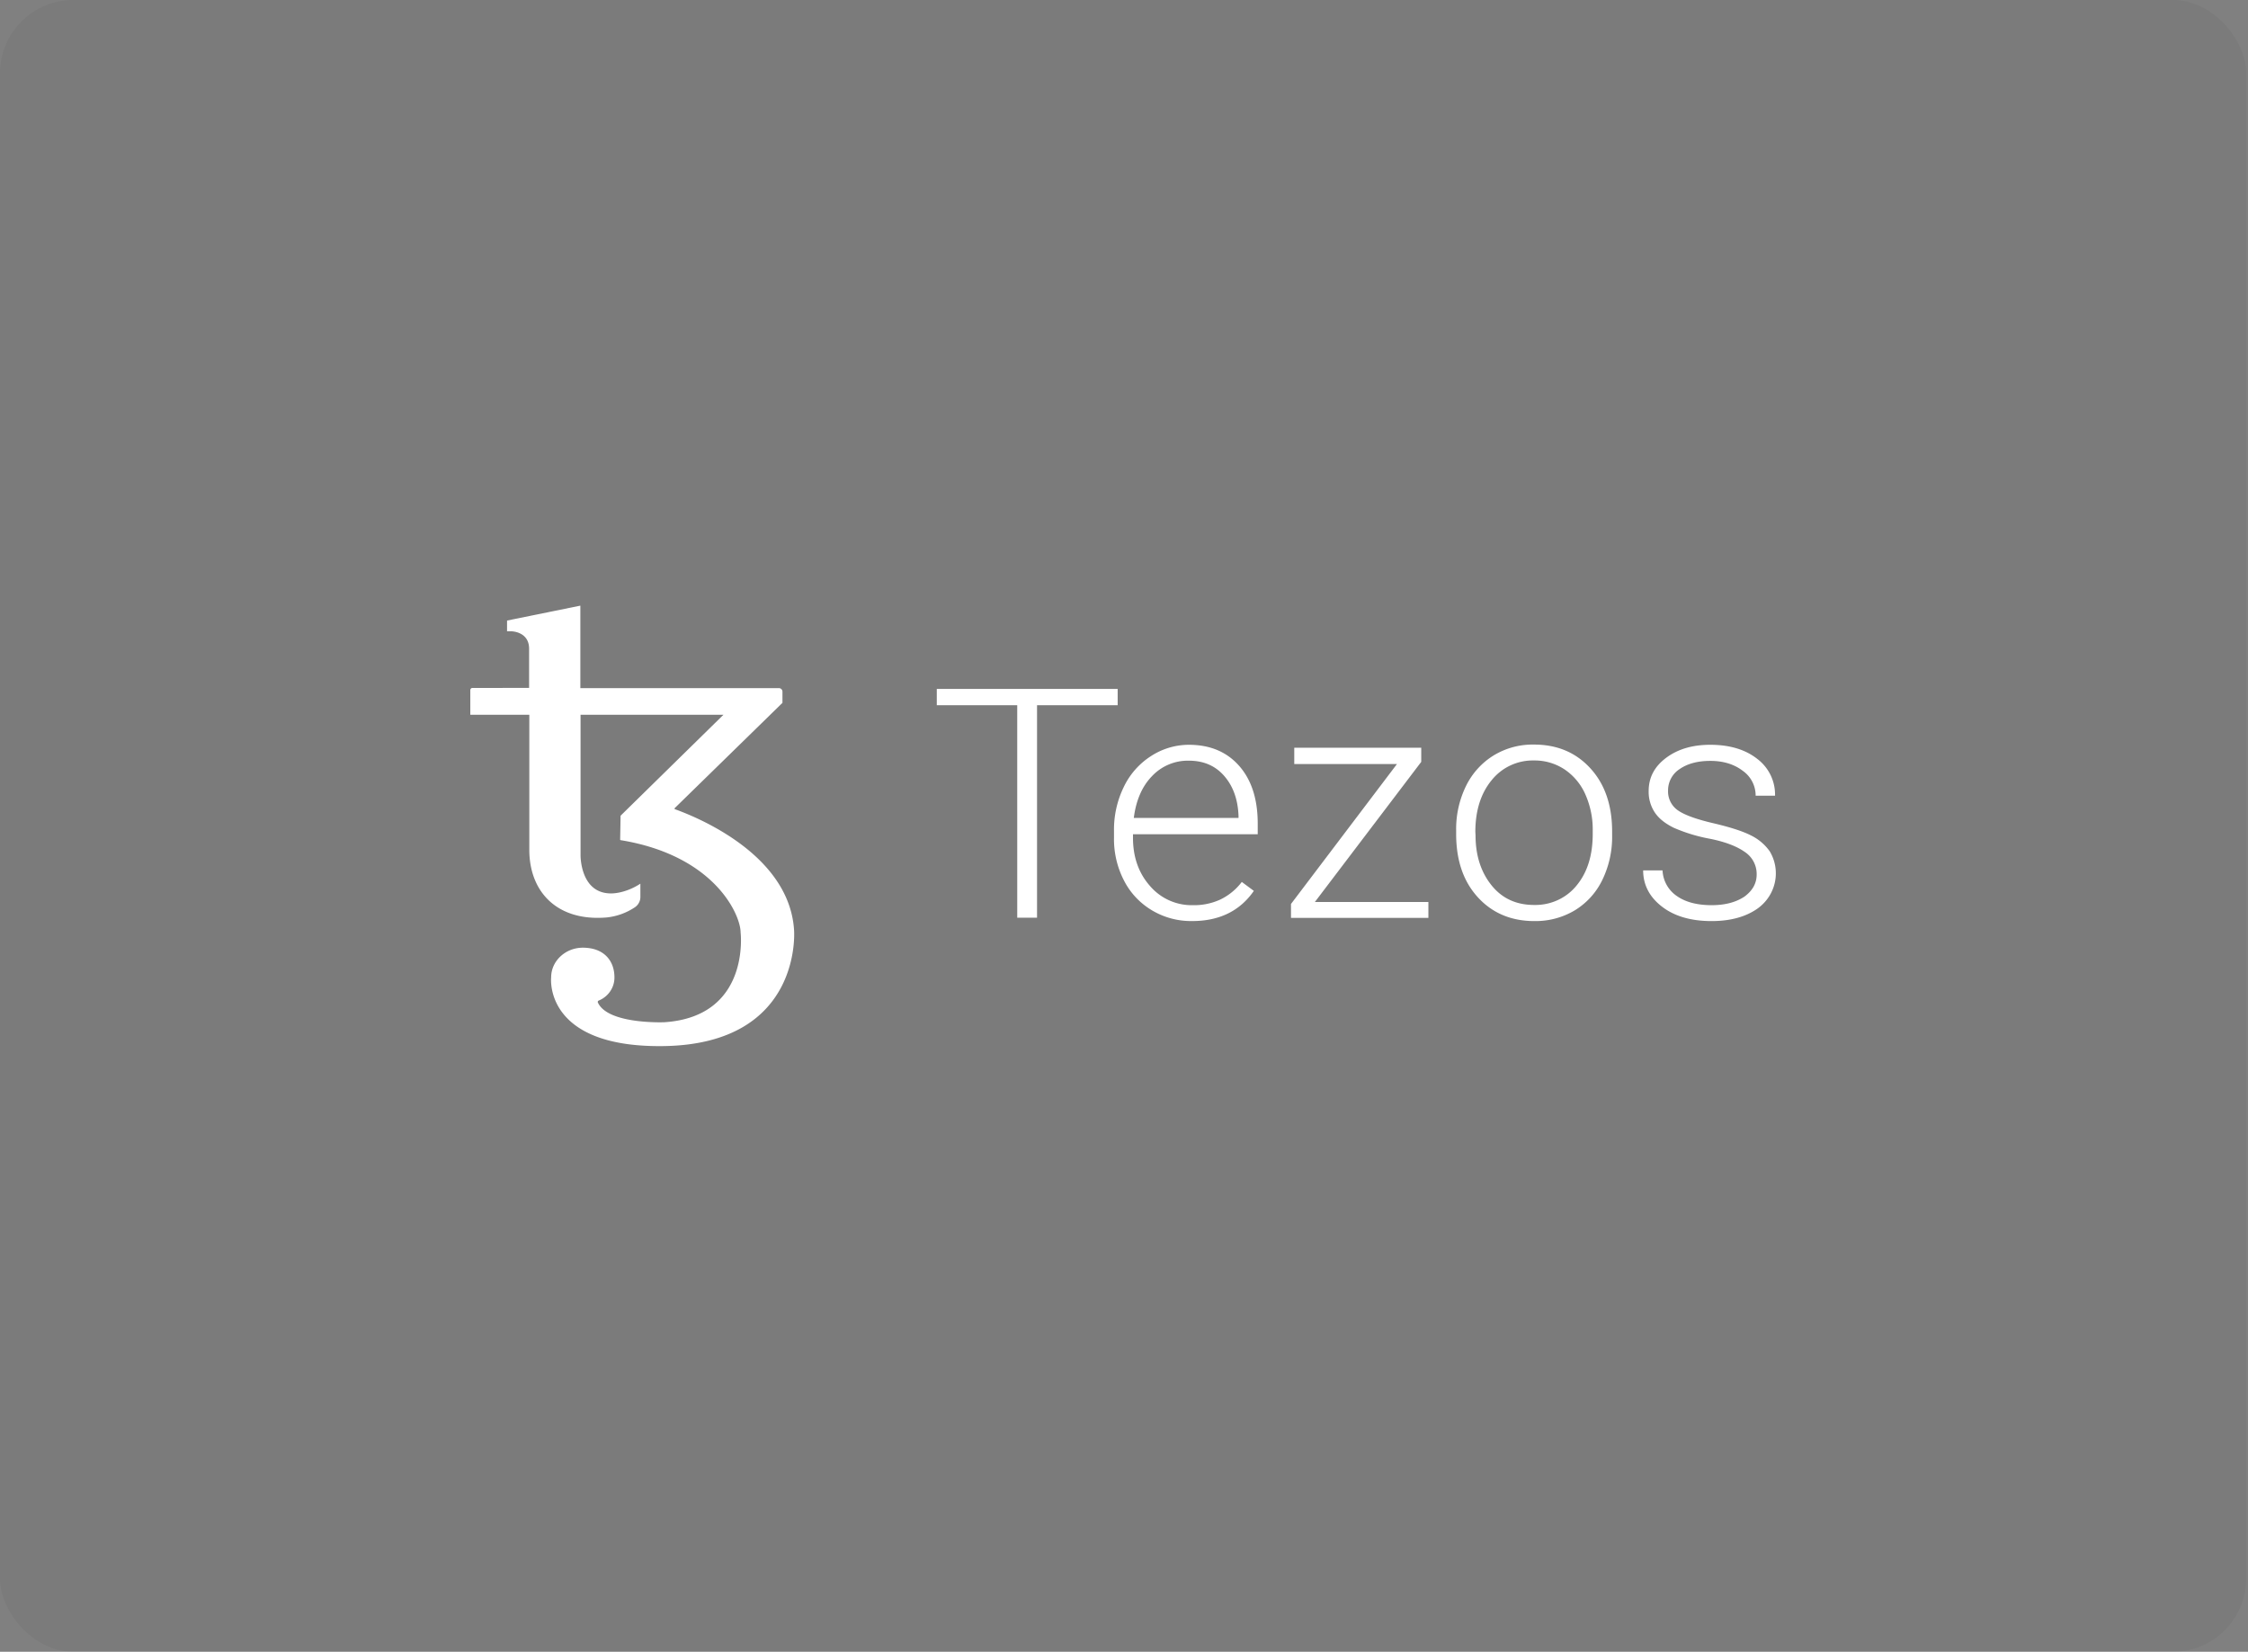 <svg xmlns="http://www.w3.org/2000/svg" width="245" height="180" fill="none"><rect width="100%" height="100%" fill="#808080" stroke="none"/><g style="mix-blend-mode:luminosity"><rect width="244.8" height="180" fill="#000" fill-opacity=".04" rx="8"/><g fill="#fff" clip-path="url(#a)"><path d="M121.81 76.851h-8.788v23.153h-2.158V76.851h-8.767v-1.776h19.713zM129.931 100.372c-3.143.046-6.036-1.672-7.431-4.416a9.8 9.8 0 0 1-1.09-4.657v-.736a10.6 10.6 0 0 1 1.068-4.808 8.17 8.17 0 0 1 2.959-3.357 7.6 7.6 0 0 1 4.116-1.235c2.314 0 4.139.758 5.496 2.296s2.025 3.639 2.025 6.303v1.148h-13.595v.39c0 2.1.623 3.855 1.847 5.24a5.98 5.98 0 0 0 4.672 2.102 6.85 6.85 0 0 0 2.982-.607 6.45 6.45 0 0 0 2.358-1.927l1.313.974c-1.513 2.186-3.76 3.29-6.72 3.29m-.378-17.478a5.36 5.36 0 0 0-4.005 1.69c-1.09 1.125-1.735 2.641-1.98 4.547h11.414v-.216c-.067-1.776-.578-3.227-1.557-4.354-.979-1.126-2.27-1.667-3.872-1.667M143.303 98.293h12.371v1.733H140.7V98.51l11.548-15.248h-11.192v-1.776h13.839v1.538zM158.7 90.474a10.64 10.64 0 0 1 1.068-4.808 8.07 8.07 0 0 1 3.004-3.335 8.17 8.17 0 0 1 4.405-1.192c2.537 0 4.584.867 6.163 2.6 1.58 1.732 2.359 4.028 2.359 6.887v.433a10.7 10.7 0 0 1-1.068 4.83 7.87 7.87 0 0 1-3.004 3.316 8.34 8.34 0 0 1-4.405 1.169c-2.515 0-4.584-.866-6.163-2.599-1.58-1.732-2.359-4.028-2.359-6.887zm2.114.563c0 2.21.601 4.029 1.758 5.458 1.156 1.43 2.714 2.123 4.627 2.123 1.8.041 3.516-.745 4.628-2.123 1.18-1.43 1.758-3.292 1.758-5.63v-.39a9.4 9.4 0 0 0-.801-3.9 6.36 6.36 0 0 0-2.269-2.728 5.9 5.9 0 0 0-3.338-.975 5.75 5.75 0 0 0-4.605 2.144c-1.18 1.43-1.78 3.314-1.78 5.632zM191.451 95.306a2.87 2.87 0 0 0-1.268-2.447c-.845-.606-2.091-1.105-3.804-1.451a18 18 0 0 1-3.939-1.191c-.934-.455-1.624-.997-2.069-1.647a4.07 4.07 0 0 1-.69-2.36c0-1.473.623-2.664 1.892-3.617s2.87-1.43 4.828-1.43c2.113 0 3.827.52 5.117 1.538a4.87 4.87 0 0 1 1.936 4.007h-2.114A3.29 3.29 0 0 0 189.938 84c-.934-.715-2.113-1.083-3.537-1.083-1.38 0-2.492.303-3.338.888a2.76 2.76 0 0 0-1.268 2.339 2.5 2.5 0 0 0 1.046 2.144c.69.498 1.98.975 3.827 1.408s3.226.866 4.16 1.343a5.4 5.4 0 0 1 2.047 1.732c1.246 2.08.701 4.74-1.268 6.195-1.29.931-2.981 1.408-5.073 1.408-2.225 0-4.027-.52-5.384-1.56s-2.069-2.36-2.069-3.963h2.113a3.56 3.56 0 0 0 1.558 2.793c.957.672 2.225.997 3.804.997 1.469 0 2.648-.325 3.56-.931q1.335-.978 1.335-2.405M86.545 101.412C86.033 92.597 74.64 88.59 73.55 88.178c-.044-.021-.044-.064-.022-.108l11.748-11.479v-1.234a.385.385 0 0 0-.379-.369H63.25V66l-7.988 1.624v1.17h.445s1.958 0 1.958 1.906v4.267H51.48a.236.236 0 0 0-.223.216v2.708h6.43v14.706c0 4.613 3.048 7.819 8.388 7.386a6.75 6.75 0 0 0 3.07-1.083c.404-.252.646-.683.646-1.148V96.3c-1.736 1.126-3.204 1.06-3.204 1.06-3.382 0-3.315-4.18-3.315-4.18v-15.29h15.575L67.633 88.893c-.022 1.451-.045 2.578-.045 2.6-.004.032.02.06.054.064h.013c10.28 1.69 13.06 8.166 13.06 10.05 0 0 1.113 9.162-8.299 9.79 0 0-6.163.26-7.253-2.145a.155.155 0 0 1 .076-.21l.013-.006c1.048-.427 1.727-1.427 1.713-2.534 0-1.776-1.112-3.227-3.448-3.227-1.892 0-3.449 1.451-3.449 3.227 0 0-.89 7.71 12.326 7.494 15.085-.26 14.15-12.584 14.15-12.584"/></g></g><defs><clipPath id="a"><path fill="#fff" d="M51.257 66h142.286v48H51.257z"/></clipPath></defs></svg>